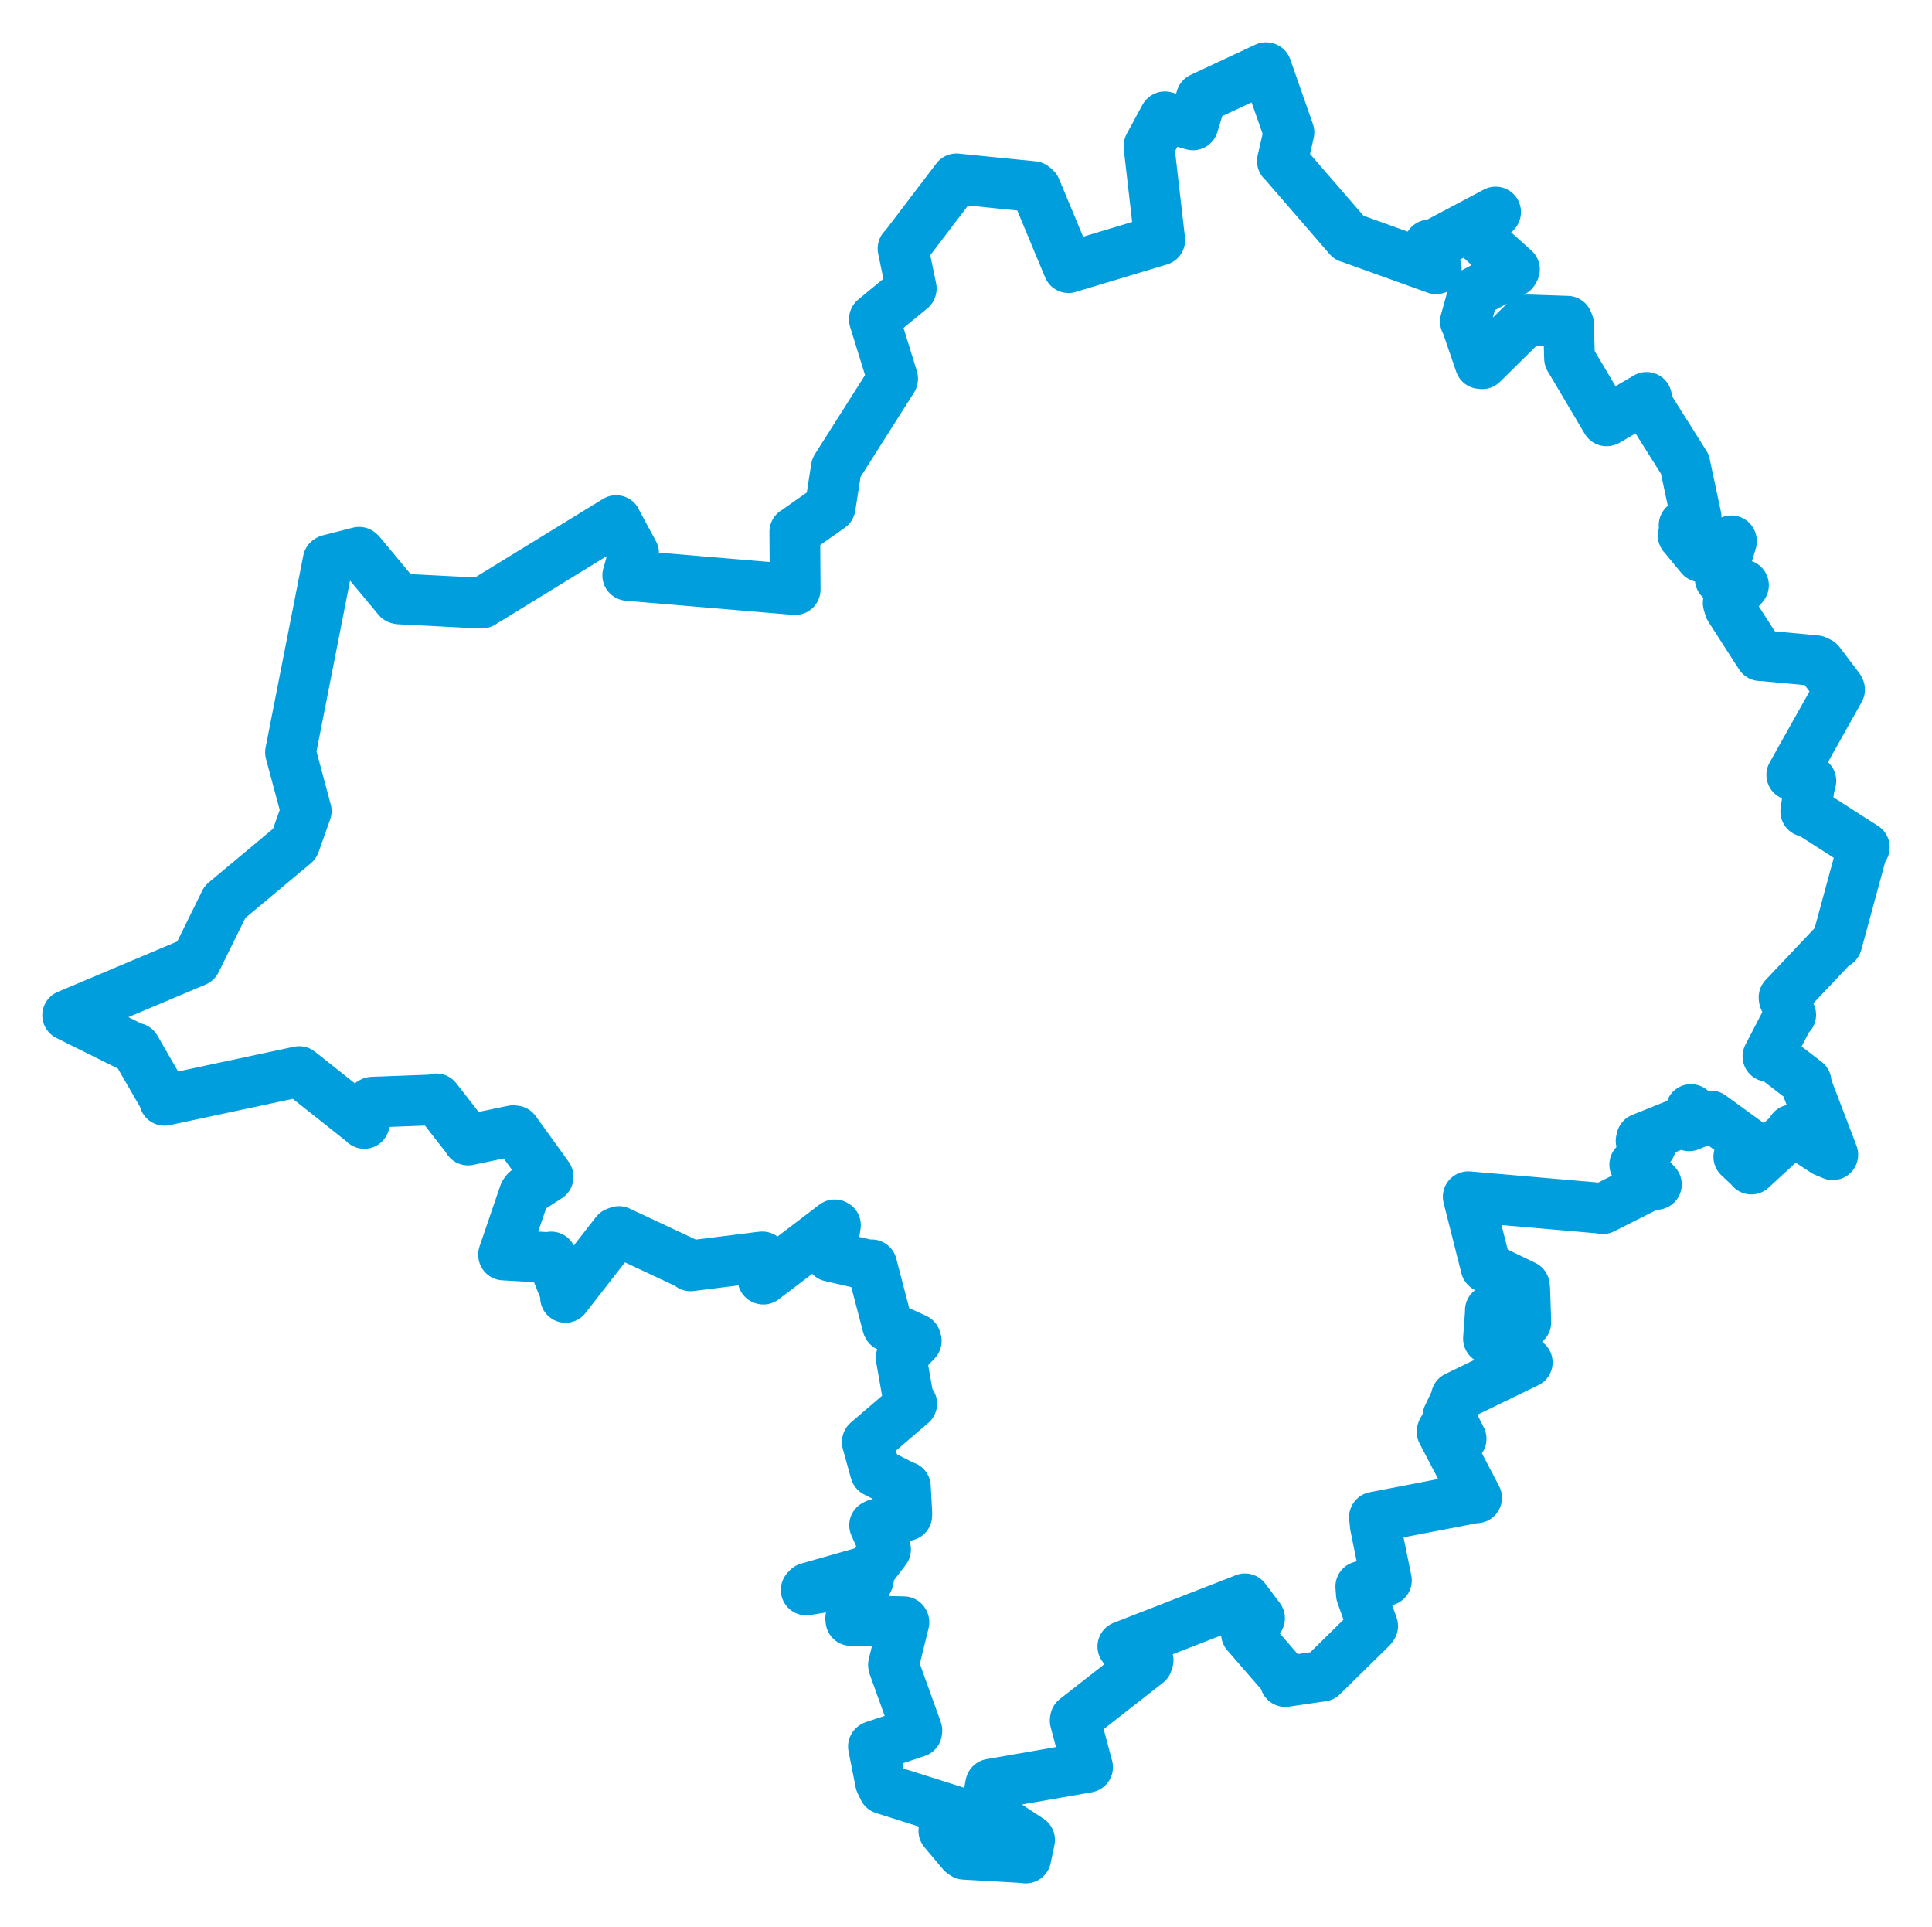 <svg viewBox="0 0 493.001 491.54" width="493.001" height="491.54" xmlns="http://www.w3.org/2000/svg">
  <title>Ústecký kraj</title>
  <desc>Geojson of Ústecký kraj</desc>
  <!-- Generated from maps/2-geojsons/world/europe/czechia/ustecky-kraj/okres-chomutov/okres-chomutov.geojson -->
  <polygon points="17.261,259.015 34.178,267.415 34.552,267.417 41.727,279.843 41.979,280.713 76.337,273.379 76.357,273.38 92.71,286.342 92.948,286.616 94.749,281.306 95.032,281.184 110.874,280.594 111.336,280.344 119.192,290.423 119.431,290.85 130.911,288.455 131.445,288.517 139.829,300.132 139.869,300.25 134.343,303.809 133.82,304.495 128.494,320.074 128.51,320.178 140.073,320.839 140.66,320.683 144.461,330.171 144.306,330.999 157.172,314.477 157.937,314.189 176.19,322.752 176.213,322.944 194.06,320.711 194.547,320.667 194.698,326.3 194.799,326.336 213.008,312.479 213.193,312.572 211.911,320.418 211.928,320.514 222.168,322.874 222.434,322.687 226.48,338.149 226.592,338.369 233.651,341.58 233.809,342.1 230.206,345.895 229.95,346.376 231.97,357.862 232.659,358.12 221.327,367.835 221.304,367.909 223.351,375.311 223.419,375.488 230.889,379.319 231.039,379.291 231.405,386.077 231.391,386.637 223.569,388.919 223.181,389.128 225.864,395.154 225.975,395.314 222.107,400.392 222.17,400.586 206.168,405.145 205.718,405.641 221.302,403.088 221.617,402.969 217.074,412.901 217.136,413.43 230.606,413.747 230.666,413.871 227.987,424.744 228.007,424.922 233.968,441.485 233.922,441.861 222.973,445.498 222.879,445.581 224.689,454.715 225.497,456.374 245.384,462.682 246.737,463.407 241.275,466.695 240.843,467.101 245.527,472.669 246.104,473.077 260.972,473.927 261.757,474.03 262.656,469.778 262.724,469.403 251.65,462.128 251.593,462.078 252.759,455.357 252.82,455.183 277.32,450.916 277.532,450.86 274.356,438.975 274.421,438.574 292.76,424.226 292.977,423.564 286.604,420.131 286.519,420.057 317.484,407.992 317.679,407.895 321.184,412.543 321.408,412.851 318.062,416.247 318.067,416.795 327.626,427.802 327.973,429.007 335.189,427.946 337.378,427.636 349.942,415.295 350.275,414.832 347.389,406.764 347.242,404.762 352.415,403.205 353.781,403.196 350.948,389.257 350.724,387.062 376.015,382.179 376.795,382.13 367.973,365.267 368.104,364.879 372.179,366.769 372.846,367.078 370.219,361.866 369.441,361.426 371.758,356.541 371.62,356.367 389.072,347.887 389.722,347.579 380.296,341.529 379.819,341.508 380.317,334.667 380.299,334.313 388.966,337.066 389.361,337.347 389.077,328.917 388.975,328.022 379.224,323.312 379.192,323.266 374.667,305.364 374.653,305.312 408.708,308.261 409.003,308.357 422.002,301.783 422.673,302.175 418.368,297.507 417.147,297.123 421.195,292.377 421.412,291.819 418.768,291.073 418.915,290.444 431.007,285.584 431.505,283.065 431.655,283.976 431.032,287.221 436.269,285.057 436.574,284.713 445.992,291.561 446.263,291.727 443.726,295.092 443.7,295.137 446.851,298.085 446.9,298.252 456.798,289.146 457.272,288.252 465.644,293.749 467.688,294.603 460.73,276.359 460.886,276.022 453.077,270.025 451.133,269.499 456.416,259.324 456.952,258.895 455.278,254.762 455.245,254.459 468.294,240.655 468.706,240.661 475.279,216.504 475.739,216.157 462.431,207.625 460.785,207.013 461.661,200.938 462.097,199.221 457.56,197.783 457.214,197.693 469.422,175.929 469.286,175.627 464.259,168.994 463.367,168.551 450.042,167.305 449.199,167.266 441.364,155.076 440.996,153.825 444.9,149.312 444.884,149.269 439.099,147.809 438.968,147.684 441.833,138.082 441.812,137.969 434.458,141.452 434.014,142.047 429.676,136.784 429.499,136.602 432.567,134.289 432.845,134.019 430.03,134.596 429.74,133.992 432.731,131.932 432.806,131.872 430.005,118.739 429.951,118.428 419.917,102.505 420.162,101.382 410.142,107.294 409.948,107.364 400.643,91.646 400.506,91.448 400.254,82.669 399.958,81.955 389.776,81.608 389.529,81.642 378.228,92.792 377.717,92.751 374.068,82.128 373.932,82.022 375.911,74.917 375.939,74.736 386.159,69.277 386.455,68.725 376.044,59.395 375.827,59.053 381.618,54.166 381.651,54.093 364.854,63.003 364.721,62.491 366.51,68.569 366.479,68.574 344.47,60.663 344.184,60.594 327.389,41.19 327.231,41.088 328.913,33.78 328.914,33.768 323.142,17.275 323.044,17.261 306.625,24.934 306.542,24.982 304.453,31.829 304.414,31.861 297.24,29.794 297.204,29.841 293.205,37.225 293.193,37.37 295.942,61.26 295.911,61.274 272.697,68.261 272.667,68.285 264.266,48.123 263.649,47.598 244.144,45.641 244.079,45.626 230.548,63.403 230.429,63.422 232.538,73.606 232.516,73.684 223.131,81.396 223.105,81.462 227.783,96.585 227.764,96.704 213.43,119.303 213.407,119.337 211.856,129.315 211.838,129.362 202.96,135.604 202.814,135.677 202.917,150.4 202.905,150.421 160.228,146.812 160.184,146.797 161.668,141.546 161.688,141.13 157.207,132.856 157.231,132.809 122.954,153.852 122.81,153.877 101.9,152.799 101.568,152.716 91.933,141.134 91.651,140.889 83.911,142.87 83.744,142.975 74.131,191.902 74.126,191.931 78.127,206.846 78.151,206.898 75.195,215.213 75.167,215.278 57.471,230.049 57.399,230.12 49.986,245.179 49.935,245.227 17.261,259.015" stroke="#009edd" stroke-width="12.942px" fill="none" stroke-linejoin="round" vector-effect="non-scaling-stroke"></polygon>
</svg>